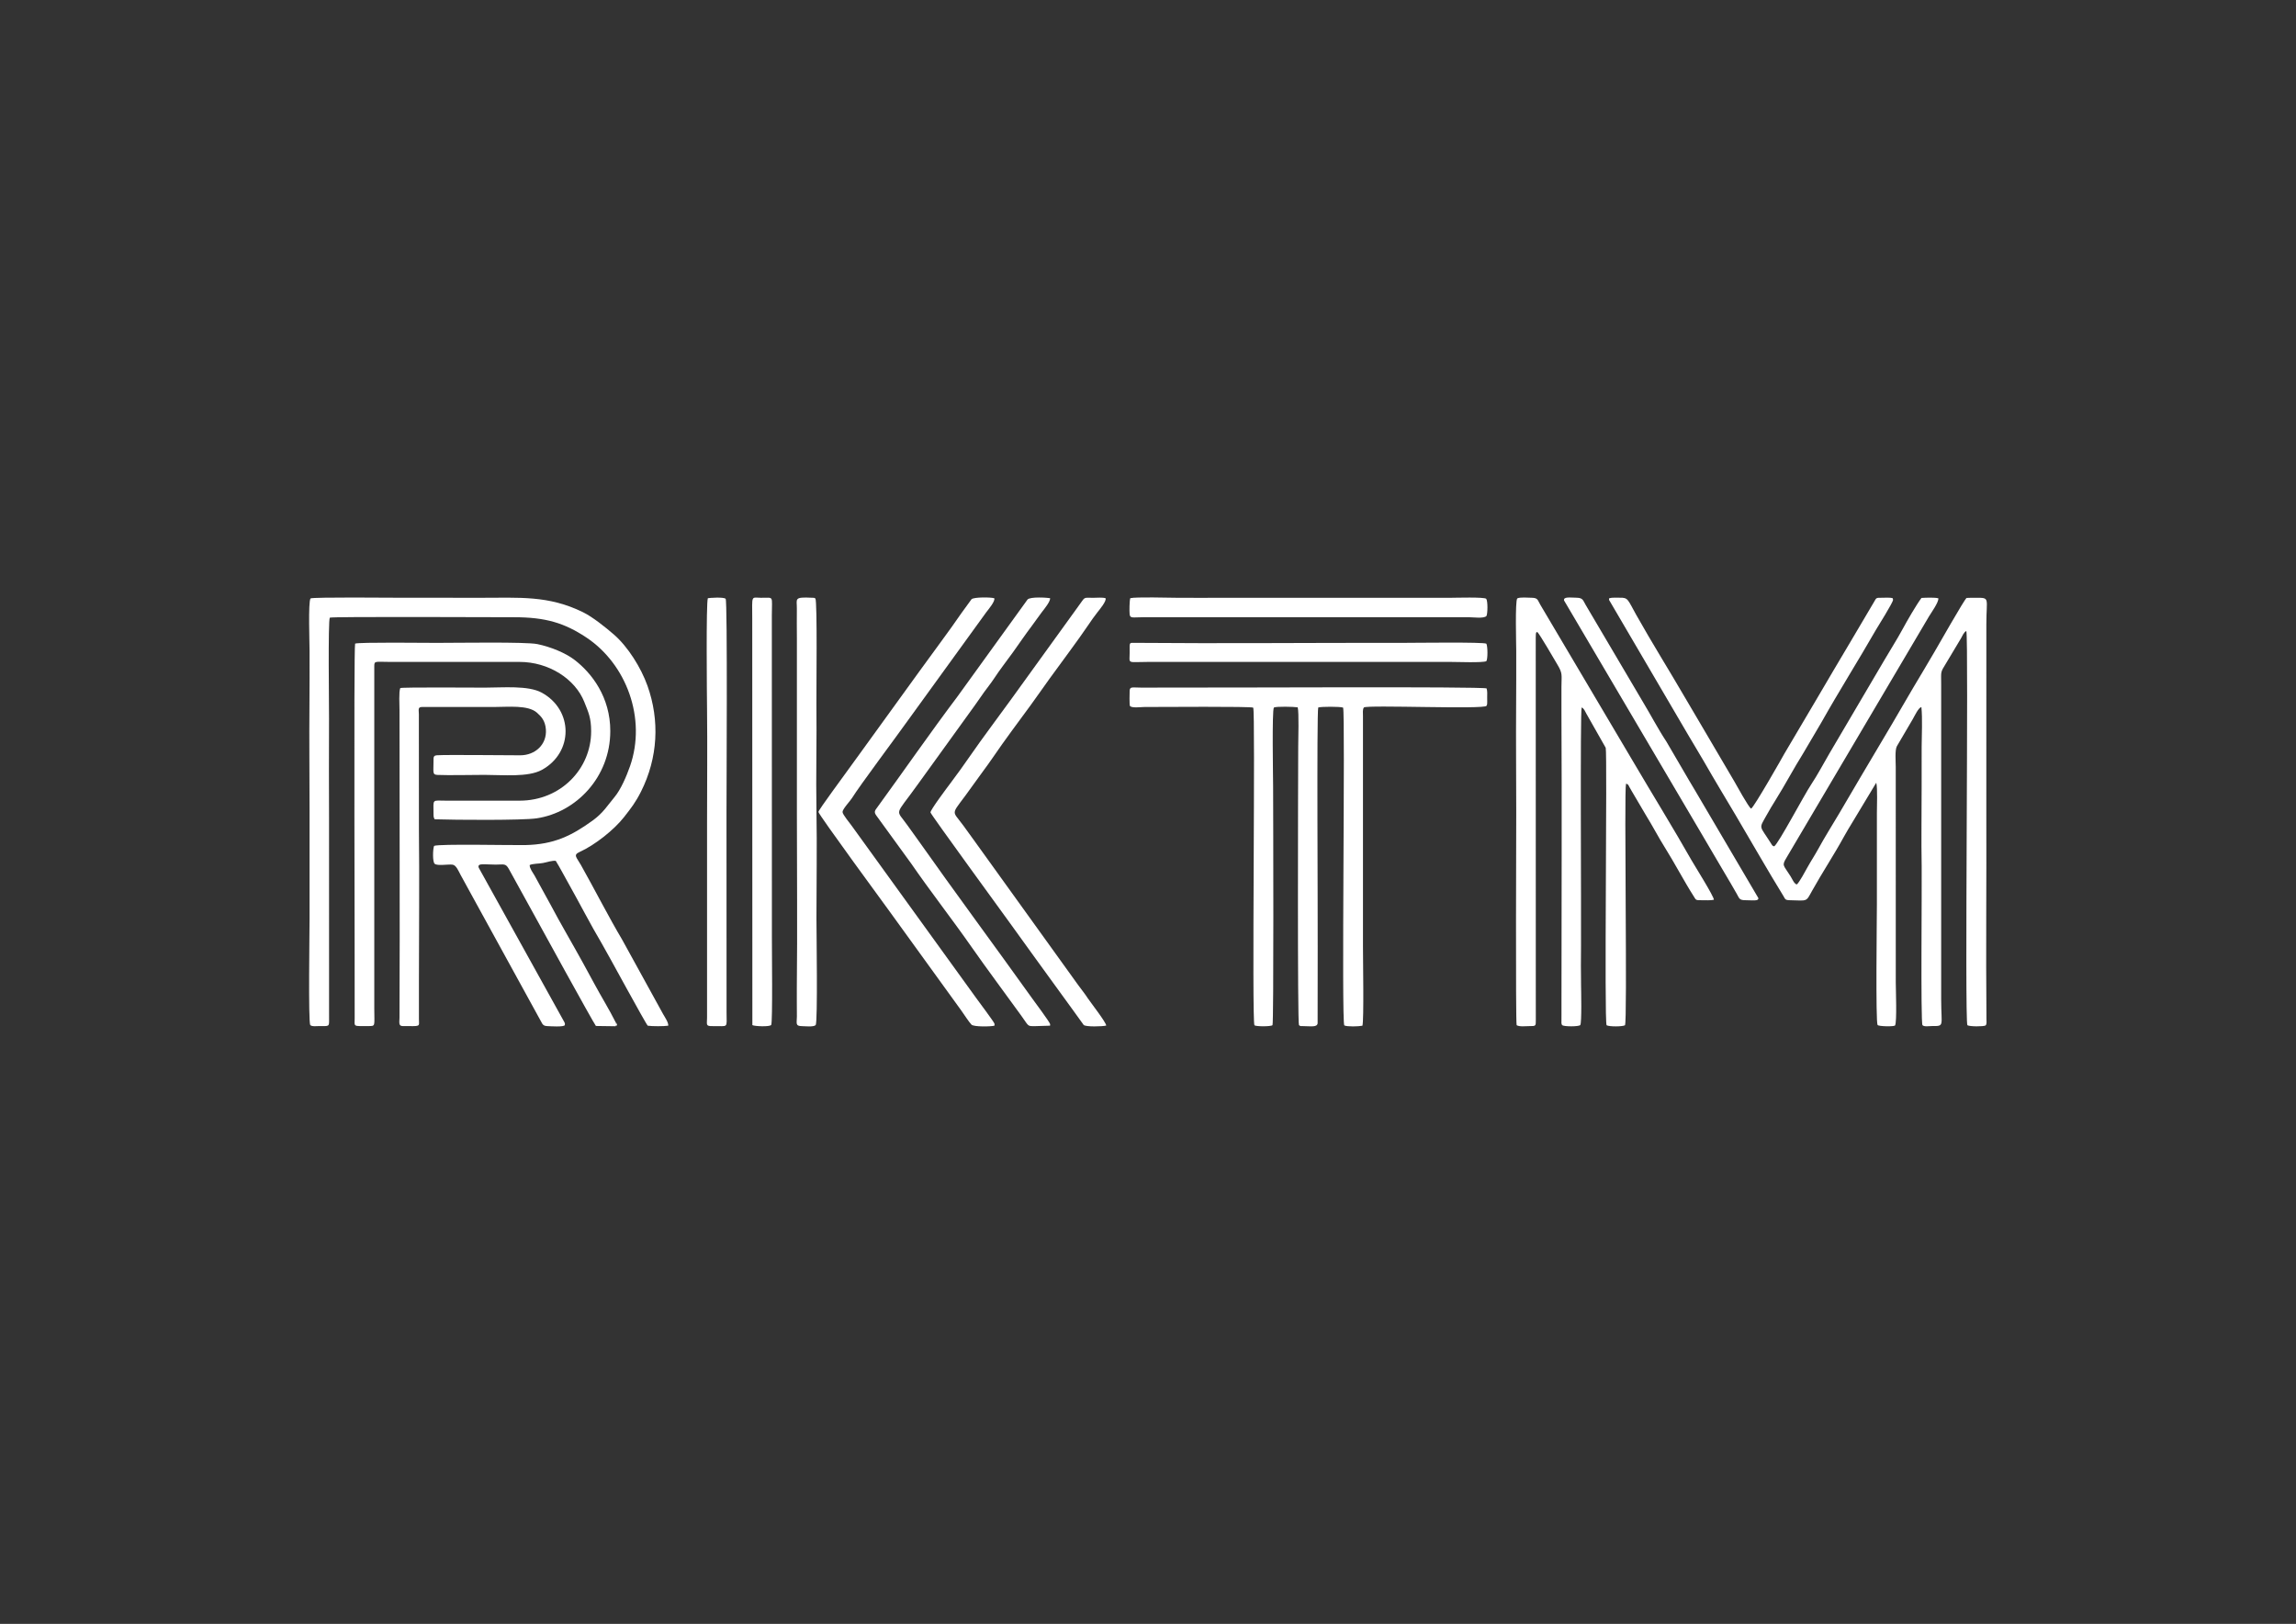<?xml version="1.0" encoding="UTF-8"?>
<!DOCTYPE svg PUBLIC "-//W3C//DTD SVG 1.1//EN" "http://www.w3.org/Graphics/SVG/1.1/DTD/svg11.dtd">
<!-- Creator: CorelDRAW 2019 (64-Bit) -->
<svg xmlns="http://www.w3.org/2000/svg" xml:space="preserve" width="420mm" height="297mm" version="1.1" style="shape-rendering:geometricPrecision; text-rendering:geometricPrecision; image-rendering:optimizeQuality; fill-rule:evenodd; clip-rule:evenodd"
viewBox="0 0 41988.4 29691.8"
 xmlns:xlink="http://www.w3.org/1999/xlink"
 xmlns:xodm="http://www.corel.com/coreldraw/odm/2003">
 <rect x="0" y="0" width="41988.4" height="29691.8" fill="#333333" stroke="none"/>
 <defs>
  <style type="text/css">
   <![CDATA[
    .fil0 {fill:none}
    .fil1 {fill:#FFFFFF}
   ]]>
  </style>
 </defs>
 <g id="Layer_x0020_1">
  <rect class="fil0" width="41988.4" height="29691.8"/>
  <g id="_1095763747856">
   <path class="fil1" d="M32857.99 16172.67c-50.18,-17.09 -80.49,-98.52 -112.51,-149.6 -133.91,-213.56 -164.95,-190.3 -72.59,-343.87l2603.31 -4407.51c41.03,-68.82 180.54,-260.97 171.63,-331.96 -63.28,-18.79 -236.26,-11 -308.57,-6.79 -96.96,130.52 -263.05,418.55 -343.38,567.13 -108.48,200.65 -228.35,384.53 -334.69,568.43l-1004.69 1706.92c-109.68,187.03 -217.4,392.73 -334.24,568.3 -135.73,203.94 -588.73,1066 -675.87,1131.51 -36.6,-9.75 -36.39,-18.27 -59.57,-55.1 -212.85,-337.91 -224.43,-255.16 -82.57,-510.35 55.6,-100.02 113.31,-196.03 170.44,-287.27 174.2,-278.21 325.88,-567.95 501.5,-848.23l330.51 -561.19c332.74,-590.24 669.59,-1121.88 1000.75,-1698.49 28.85,-50.25 310.86,-496.45 312.19,-546.54l-3.56 -19.71c-0.18,-5.33 -1.53,-6.88 -2.99,-10.05 -52.71,-16.63 -136.99,-8.19 -200.48,-8.48 -102.66,-0.48 -97.41,-0.65 -138.12,71.58l-446.14 754.7c-198.96,339.09 -400.11,669.66 -598.65,1013.58l-599 1013.65c-25.05,48.12 -558,984.48 -607.34,1002.6 -50.33,-32.99 -263.87,-424.17 -308.26,-500.99l-597.17 -1015.52c-104.92,-180.47 -196.94,-331.92 -296.59,-503.61 -301.62,-519.6 -604.35,-999.27 -899.45,-1525.16 -157.33,-280.38 -144.14,-314.55 -299.42,-311.74 -60.43,1.09 -139.68,-5.92 -189.47,8.99 -7.56,16.08 -6.12,-18.01 -7.36,30.77l1441.62 2460c92.68,160.66 194.29,321.23 289.87,488.08 213.1,372.04 383.99,651.13 581.58,985.02 306.07,517.2 570.75,985.32 875.47,1481.09 35.02,56.99 27.19,75.29 117.21,77.41 334.19,7.86 291.99,34.83 409.35,-175.58 184.23,-330.3 399.91,-655.67 580.98,-986.72 44.21,-80.81 96.5,-166.89 148.18,-251.75l436.32 -724.34c1.12,-4.39 4.69,-4.46 7.16,-6.54 24.28,103.63 10.55,421.74 10.55,553.53l0 1670.08c-0.04,237.53 -24.72,2154.18 12.81,2203.35 23.15,26.11 294.29,31.69 319.5,8.57 36.32,-68.71 13.59,-652.57 13.06,-782.04l-0.48 -3946.43c0.15,-99.51 -17.8,-303.37 19.6,-376.17l291.9 -497.51c28.88,-48.4 105.49,-216.21 157.53,-218.52 21.3,205.27 6.1,511.42 4.69,726.14 -1.59,243.99 -0.63,488.09 -0.28,732.11 0.72,482.06 -8.65,971.75 0.69,1452.74 6,308.84 -20.56,2851.92 14.5,2903.85 30.71,32.98 124.6,16.14 170.15,16.19 239.27,0.25 172.07,9.07 172.04,-483.54l0 -5765.23c0,-246.25 -19.26,-207.35 91.8,-388.8l269.53 -450.15c26.48,-45.25 51.39,-114.23 98.63,-135.64 45.28,160.06 -33.44,7148.14 19.69,7208.33 43.23,25.27 284.89,26.48 331.58,4.68 26.23,-23.04 17.08,-80.81 16.74,-118.52 -11.75,-1261.92 2.36,-2524.47 -2.27,-3786.35l0.5 -3431.68c0.04,-483.5 72.92,-484.28 -186.47,-484.07 -58.78,0.05 -115.98,-1.24 -174.66,3.05 -37.63,18.79 -537.88,904.52 -588.18,987.1 -71.74,117.8 -126.08,216.83 -190.99,323.92 -263.15,434.13 -510.71,874.71 -771.88,1309.55 -274.26,456.59 -515.02,872.82 -777.02,1316.52 -129.43,219.22 -265.29,433.01 -386.17,654.47 -61.94,113.51 -125.51,207.32 -194.44,331 -34.22,61.41 -156.26,289.99 -198.05,316.81z"/>
   <path class="fil1" d="M11253.86 18764.46l18.13 -27.46 -11.32 -41.6c-121,-241.76 -265.35,-472.38 -396.9,-717.13 -60.93,-113.39 -134.5,-247.6 -197.48,-362.73 -185.53,-339.13 -419.7,-734.88 -597.38,-1072.36l-296.04 -539.13c-31.72,-53.03 -87.71,-128.12 -86.43,-185.72 41.87,-27.88 182.37,-25.69 244.95,-38.99 64.96,-13.8 175.58,-48.42 232.08,-38.81 72.85,117.06 144.03,254.86 214.34,379.4 202.14,358.1 429.44,800.55 628.12,1133.29 90.6,151.74 810.73,1483.93 840.74,1501.58 72.24,11.83 302.15,11.95 374.01,-0.45 6.06,-57.59 -63.95,-159.18 -93.08,-210.24l-750.9 -1364.48c-232.65,-389.49 -514.93,-940.63 -752.92,-1363.2 -79.53,-141.2 -147.14,-182.98 -25.24,-237.97 282.47,-127.46 632.35,-406.53 814.09,-638.76 124.93,-159.64 209.48,-265.78 310.78,-467.64 308.49,-614.75 343.56,-1297.15 117.72,-1931.95 -118.52,-333.13 -359.26,-717.23 -616.42,-939.47 -149.16,-128.9 -384.43,-318.95 -564.73,-407.35 -631.48,-309.57 -1160.67,-262.67 -1878.76,-262.97 -518.32,-0.23 -1036.69,-1.65 -1554.93,-1.38 -26.02,0.02 -1515.55,-13.12 -1547.11,13.03 -44.99,56.75 -18,820.82 -17.94,964.25 0.11,327.69 0.99,655.96 -2.11,983.76 -6.14,649.98 2.07,1305.43 2.04,1956.06 -0.03,652.15 0,1303.99 0,1956.06 0,216.85 -25.03,1889.5 12.95,1941.13 32.52,31.14 116.21,17.98 168.74,18.03 179.85,0.13 176.62,15.11 175.22,-128.83 -0.37,-38.17 -0.21,-76.33 -0.21,-114.48 0,-76.27 0,-152.53 0,-228.78l-0.33 -3271.54c-3.46,-624.79 -1.99,-1251.15 -0.42,-1875.99 0.52,-203.17 -19.6,-1797.61 14.3,-1848.11 28.57,-21.82 3063.05,-7.53 3367.2,-7.74 582.25,-0.42 923.42,106.09 1317.8,366.08 740.91,488.49 1108.74,1486.45 805.77,2356.22 -65.91,189.24 -171.93,431.69 -282.39,563.8 -132.09,158.01 -207.77,290.9 -402.83,431.97 -388.87,281.24 -709.2,436.54 -1232.54,448.08 -226.61,5.01 -1578.78,-25.2 -1666.01,14.79 -23.25,57.53 -30.43,289.03 10.32,326.86 52.57,43.56 247.22,5.33 328.89,16.66 66.27,9.17 109.7,121.36 144.34,184.44 79.84,145.4 155.02,285.46 234.73,428.41l1188.15 2163.99c72.73,120.05 66.31,170.04 158.78,174.54 45.59,2.22 320.38,21.67 325.66,-19.65l1.91 -25.09c-1.11,-8.03 -5.81,-18.25 -8.35,-23.72l-1568.09 -2827.4c-30.49,-91.48 103.12,-56.24 312.3,-56.54 146.08,-0.2 179.28,-27.35 238.41,79.44l454.98 825.33c84.23,155.5 1083.01,1972.68 1137.16,2045.54l356.26 4.97z"/>
   <path class="fil1" d="M24097.66 17293.94c3.85,-459.69 -19.39,-4269.38 9.8,-4358.02 56.14,-16.65 398.28,-18.8 454.89,2.42 41.99,138.68 -32.87,5757.86 21.82,5811.24 50.71,25.63 261.81,19.65 331.17,5.36 29.94,-86.73 9.34,-1247.91 10.08,-1449.57l0.01 -4209.53c-0.12,-54.82 -10.09,-125.24 17.16,-160.34 64.1,-50.29 2212.97,39.62 2242.95,-30.25l10.26 -27.23c1.74,-8.63 1.92,-34.73 1.92,-44.66 0.03,-26.57 -0.67,-53.92 -0.72,-80.69 -0.14,-54.86 6.1,-112.61 -10.38,-164.93 -84.47,-38.07 -5013.14,-11.12 -5732.14,-15.85 -189.94,-1.25 -381.43,1.15 -571.66,1.15 -173.33,0 -217.84,-24.31 -224.28,53.91 -2.8,34.17 -4.76,261.59 4.5,278.56 25.38,46.57 207.67,21.5 265.51,21.5 296.88,0 1963.54,-12.89 1989.4,12.07 43.77,42.24 -27.96,5749 22.91,5806.92 22.63,25.77 305.52,25.88 330.18,-1.65 24.08,-26.85 13.08,-3809.74 11.16,-4367.35 -0.6,-172.65 -22.04,-1388.42 13.95,-1440.05 41.21,-22.74 370.52,-15.41 435.98,-3.63 24.52,90.87 9.59,585.87 9.04,723.02 -2.98,736.62 -14.98,5056.01 13.7,5087.53 27.15,23.2 32.14,17.4 76.99,18.09 154.89,2.39 251.48,22.23 264.28,-50.15l1.54 -1417.88z"/>
   <path class="fil1" d="M27735.86 18745.55c55.07,31.44 159.89,17.08 228.85,16.58 123.08,-0.91 122.91,3.7 121.77,-118.05 -1.46,-156.07 -0.93,-313.21 -0.34,-469.33l-0.99 -6520.9c-0.34,-115.49 15.52,-85.53 28.02,-99.2 45.11,41.68 316.01,509.94 369.47,599.65 97.32,163.34 73.67,181.58 72.48,403.92 -0.84,156.42 -0.89,312.61 -0.02,469 9.7,1744.45 0.71,3513.38 0.67,5261.92 0,80.07 0,160.13 0,240.2 0,38.24 0.01,76.39 -0.37,114.63 -0.49,48.64 -5.79,82.06 15.86,102.58 38.27,25.21 292.78,27 327.6,-2.99 30.48,-31.65 16.09,-666.56 15.11,-717.53 -4.65,-241.52 -2.74,-490.21 -0.76,-732.09 4.88,-599.76 -17.53,-4301.38 11.75,-4358.36 45.45,18.6 61.72,71.35 88.31,117.82l351.48 619.59c31.17,127.9 -29.89,5023.39 16.61,5073.7 50.27,27.16 286.86,26.5 335.44,0 47.51,-48.52 -18.39,-4281.5 19.25,-4416.24 42.77,7.28 43.05,24.67 63.95,63.71 13.27,24.74 28.55,50.59 41.72,72.53l258.38 438.86c120.05,193.37 231.43,408.24 346.93,591.45 166.21,263.67 358.82,628.23 522.38,883.85 50.02,78.17 34.36,79.99 150.49,79.33 69.34,-0.4 156.69,6.02 222.9,-8.15 7.58,-51.8 -356.11,-629.86 -408.61,-722.42 -330.66,-583.08 -717.57,-1208.71 -1062.83,-1796.12l-1701.13 -2873.86c-51.86,-84.19 -40.06,-128.34 -159.3,-129.91 -68.01,-0.89 -213.71,-14.87 -263.61,12.14 -41.52,43.99 -18.82,840.36 -18.74,964.34 0.17,327.67 0.42,655.95 -2.06,983.76 -4.92,650.56 2.02,1305.07 1.99,1956.06 0,170.93 -13.4,3834.99 7.37,3899.54z"/>
   <path class="fil1" d="M6494.06 11768.09c-27.53,103.35 -3.47,6103.47 -7.86,6852.85 -0.93,156.91 -36.41,140.29 248.45,140.26 138.81,-0.01 110.14,7.01 110.14,-323.36l0 -6257.11c-0.06,-102.19 16.23,-78.38 292.88,-77.75l2363.86 0c531.92,-0.43 1017.31,309.99 1184.51,733.17 75.31,190.6 124.36,287.01 124.67,534.24 0.9,685.61 -555.45,1269.49 -1309.18,1269.49l-1337.71 0c-273.39,0.14 -235.73,-43.66 -235.73,251.89 0,48.32 5.65,59.74 20.64,88.61 372.83,12.52 1606.05,21.35 1867.09,-17.79 715.25,-107.24 1342.8,-746.61 1344.92,-1592.2 1.57,-623.67 -339.49,-1063.68 -653.01,-1304.08 -169.02,-129.6 -439.51,-239.4 -680.84,-289.2 -210.3,-43.4 -1467.86,-21.96 -1834.57,-22.47 -203.15,-0.28 -1422.61,-14.51 -1498.26,13.46z"/>
   <path class="fil1" d="M7660.05 13267.43c0.04,-68.57 0.86,-137.4 0.22,-205.95 -0.77,-80.72 -24.01,-134.44 57.64,-134.44l1316.27 0c265.1,-0.45 621.8,-39.51 784.33,103.38 80.21,70.52 152.21,147.43 164.35,305.7 21.11,275.47 -195.01,474.2 -469.92,474.18 -294.26,-0.18 -1354.81,-12.21 -1520.75,-0.63 -66.58,4.64 -64.12,35.74 -64.12,98.36 0,219.4 -24.25,256.64 74.86,261.1 201.62,9.09 636.31,-0.92 858.31,-0.94 331.56,0 796.83,47.72 1049.35,-91.82 578.95,-319.94 574.85,-1094.42 -2.4,-1410.92 -248.91,-136.48 -715.24,-92.37 -1035.52,-92.37 -160.16,0 -1533.71,-9.72 -1552.48,8.04 -28.84,61.43 -14.26,313.59 -14.25,400.37 -0.66,1870.28 8.69,3760.7 -0.05,5627.98 -0.36,75.61 -22.79,151.76 57.58,151.76 339.72,0 298.92,21.9 297.7,-128.78l-0.16 -652.13c0.31,-917.5 10.56,-1900.09 0,-2813.98l-0.97 -1898.88z"/>
   <path class="fil1" d="M18184.35 18754.68c3.33,-9.21 5.29,-8.03 3.18,-28.67 -0.29,-2.76 -0.73,-6.16 -1.32,-8.92 -6.52,-30.19 -309.94,-434.44 -333.96,-468.44l-2279.13 -3153.06c-31.3,-45.88 -165.75,-203.06 -165.27,-249.38 0.57,-53.9 140.21,-200.27 173.04,-253.66 137.03,-222.86 822.35,-1136.62 1053.5,-1462.44l1402.89 -1936.62c45.02,-57.88 163.88,-201.01 146.39,-254.15 -49.2,-20.43 -376.29,-25.02 -417.15,17.85l-187.77 258.27c-203.79,299.57 -531.1,733.71 -748.11,1035.75l-1123.69 1552.74c-65.97,96.21 -122,162.74 -187.55,258.4 -61.37,89.59 -551.93,746.37 -552.3,783.82 -0.43,44.17 1267.98,1772.71 1301.28,1818.79l1310.78 1811.48c46.02,63.31 142.65,214.52 186.95,258.76 43.53,43.48 359.38,35.86 418.24,19.47z"/>
   <path class="fil1" d="M20229.99 18752.32c0.57,-56.49 -292.63,-432.07 -336.19,-498.75 -62.05,-94.99 -116.54,-159.28 -178.18,-244.61l-1919.45 -2666.7c-60.79,-82.97 -113.79,-157.63 -177.79,-245.46 -234.01,-321.16 -237.25,-152.47 178.57,-746.3 111.84,-159.73 244.89,-331.31 349.71,-484.86 235.31,-344.65 461.76,-644.08 700.15,-969.93 113.44,-155.08 225.55,-317.83 347.71,-487.24 200.39,-277.88 526.69,-710.63 700.11,-969.43 59.41,-88.67 116.74,-169.38 177.02,-246.23 40.74,-51.93 166,-201.75 147.02,-254.39 -59.14,-18.72 -152.77,-8.01 -222.9,-8.11 -206.09,-0.28 -137.59,-25.77 -283.54,166.15l-465.28 643.94c-251.54,348.29 -496.11,686.21 -748.13,1035.86 -232.38,322.41 -530.5,715.74 -749.85,1033.8 -120.35,174.5 -247.25,350.8 -373.94,518.95 -48.5,64.37 -363.51,482.92 -358.64,526.17 3.95,35.13 1357.6,1888.4 1490.98,2074.76 249.54,348.63 496.28,686.37 748.71,1035.45 128.51,177.73 250.21,341.84 375.33,516.88l186.81 259.06c39.93,36.4 338.63,28.58 411.78,10.99z"/>
   <path class="fil1" d="M19201.39 18754.04c2.44,-7.43 4.97,-8.65 2.98,-28.14 -3.4,-33.31 -309.57,-444.28 -328.85,-471.22 -694.32,-970.99 -1413.28,-1940.14 -2098.29,-2911 -57.33,-81.27 -120.76,-166.24 -176.92,-246.38 -224.48,-320.29 -245.77,-153.44 178.31,-747.61 118.38,-165.85 232.4,-322.56 350.09,-484.57l700.08 -969.95c59.18,-82.45 112.91,-162.56 174.58,-248.48 59.97,-83.56 115.04,-148.42 173.83,-238.06 107.12,-163.28 235.8,-327.03 349.54,-485.15 112.82,-156.83 230.37,-331.85 348.31,-486.52 56.98,-74.71 121.19,-171.51 178.32,-244.92 42.56,-54.67 156.76,-194.05 150.64,-254.62 -40.68,-8.74 -365.59,-32.51 -413.76,25.93l-1280.69 1772.8c-486.02,644.42 -981.59,1360.06 -1464.59,2023.55 -40.06,55.02 -68.84,83.38 -21.58,148.27l640.12 881.16c342.79,498.02 752.57,1022.92 1099.41,1519.63 294.63,421.93 611.34,843.18 912.39,1260.63 143.52,199.01 109.07,192.9 245.74,193.21l280.32 -8.56z"/>
   <path class="fil1" d="M14911.2 10942.39c-30.35,-16.02 -17.09,-10.51 -59.72,-12.7 -343.35,-17.61 -275.92,19.88 -278.91,198.66 -2.96,177.77 0.65,359.33 0.65,537.64l0 3191.46c-0.03,1049.32 10.68,2145.92 -1.21,3191.47 -2.03,178.14 1.57,358.97 1.18,537.62 -0.25,123.43 -34.16,174.64 93.94,176.21 65.6,0.8 207.72,18.62 249.66,-19.18 39.48,-53.29 14.07,-1733.72 14.07,-1952.94 0,-648.37 12.03,-1309.66 0.26,-1956.06 -11.85,-650.71 7.36,-1305.16 -0.95,-1956.06 -2.62,-206.26 18.9,-1883.09 -18.96,-1936.12z"/>
   <path class="fil1" d="M13756.74 11311.38l2.22 7432.44c37.81,21.83 313.14,34.71 344.36,-2.79 28.34,-34.06 12.29,-1408.54 12.89,-1607.24l-1.13 -5879.61c-0.32,-380.66 46.41,-320.37 -201.85,-324.04 -181.91,-2.69 -157.25,-57.08 -156.49,381.23z"/>
   <path class="fil1" d="M12945.16 10937.91c-34.29,77.98 -17.49,1794.64 -14.88,2032.11 7.5,680.84 0.17,1366.26 0.17,2047.58l-0.04 3591.84c-0.52,126.17 -29.7,155.09 101.96,152.65 297.76,-5.51 254.61,54.15 254.61,-255.62l-1.08 -3660.46c-0.39,-348.87 20.25,-3857.01 -15.57,-3896.66 -34.1,-37.75 -306.27,-16.74 -325.18,-11.44z"/>
   <path class="fil1" d="M21534.51 11285.78l5327.94 0c85.1,0 267.76,27.3 320.13,-20.96 25.26,-41.37 27,-279.77 -3.2,-315.97 -32.88,-35.37 -564.7,-18.59 -648.5,-18.59l-4150.29 0.02c-285.25,0 -572.27,2.84 -857.5,-0.04 -143.7,-1.45 -758.58,-17.65 -852.94,7.19 -15.1,45.62 -17.85,231.51 -11.79,292.81 8.08,81.73 57.92,55.55 247.33,55.55 209.62,0 419.38,0 628.83,0z"/>
   <path class="fil1" d="M21523.09 12102.98l5007.8 0c107.73,0 586.57,18.21 650.79,-13.75 27.75,-39.46 26.01,-266.75 0.91,-319.11 -32.32,-33.55 -1334.31,-15.31 -1520.63,-15.61 -1631.32,-2.66 -3293.49,14.07 -4917.25,-0.24 -99.04,-0.87 -85.52,-10.98 -85.93,174.79 -0.48,219.33 -57.51,173.91 338.38,173.91 175.33,0 350.75,0 525.93,0z"/>
   <path class="fil1" d="M28996.08 11056.91c-45.57,-76.17 -44.99,-125.28 -162.12,-127.72 -128.71,-2.7 -245.38,-21 -230.8,50.47l2528.21 4289.89c140.44,233.89 282.83,487.12 419.04,712.54 74.39,123.11 136.81,232.61 210.93,361.81 50.37,87.83 43.35,116.75 170.15,116.31 112.53,-0.38 235.65,21.49 224.06,-40.38l-1161.32 -1974.12c-36.2,-59.82 -67.4,-112.62 -102.58,-172.1l-417.4 -714.43c-148.53,-223.4 -290.8,-495.99 -425.5,-718.42l-1052.68 -1783.83z"/>
   <path class="fil1" d="M11253.86 18764.46l31.15 -17.77c-4.57,-21.73 5.44,1.29 -7.21,-27.84 -11.02,-25.42 -6.83,-10.83 -17.13,-23.45l11.32 41.6 -18.13 27.46z"/>
  </g>
 </g>
</svg>
